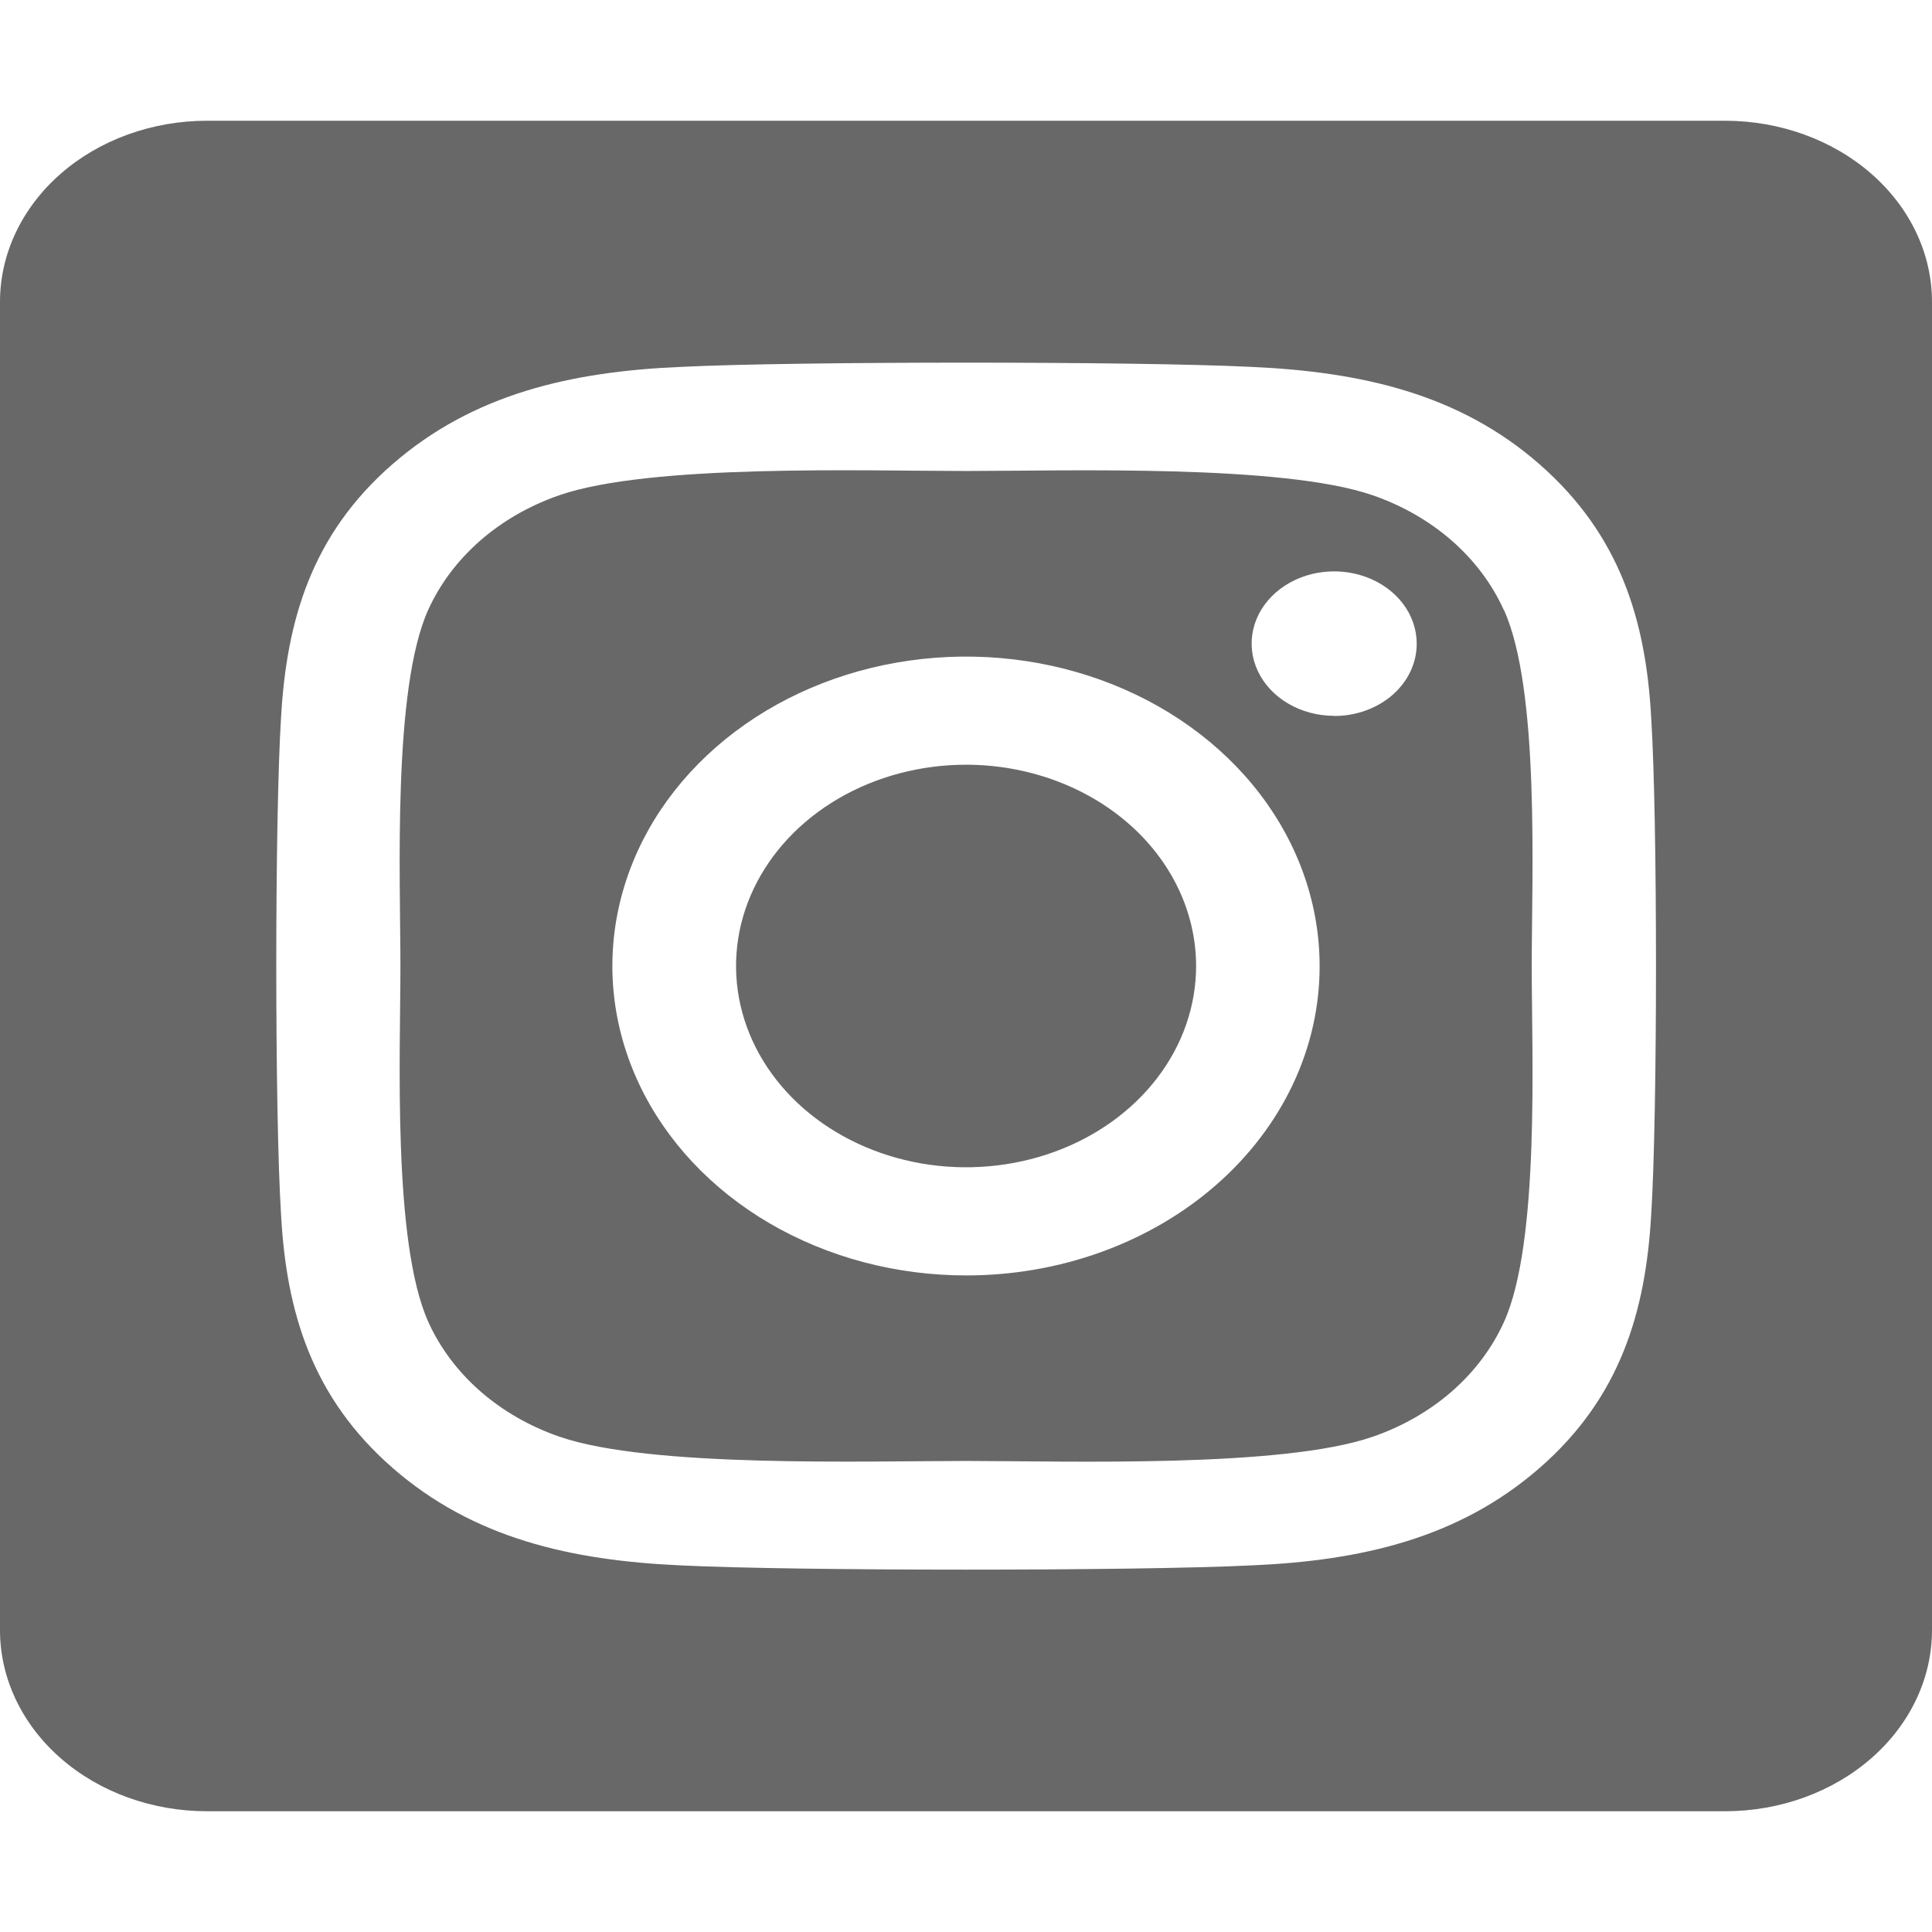 <svg width="70" height="70" viewBox="0 0 70 70" fill="none" xmlns="http://www.w3.org/2000/svg">
<g clip-path="url(#clip0)">
<path d="M35 27.707C33.352 27.708 31.741 28.136 30.37 28.938C29 29.739 27.933 30.879 27.302 32.211C26.672 33.544 26.507 35.01 26.829 36.424C27.151 37.839 27.945 39.138 29.111 40.158C30.277 41.177 31.762 41.871 33.378 42.153C34.995 42.434 36.67 42.289 38.193 41.737C39.716 41.185 41.017 40.251 41.933 39.051C42.849 37.852 43.337 36.442 43.337 35C43.336 33.066 42.457 31.211 40.894 29.844C39.33 28.477 37.21 27.708 35 27.707ZM54.486 22.102C54.062 21.161 53.421 20.307 52.604 19.591C51.786 18.876 50.81 18.316 49.734 17.944C46.453 16.811 38.641 17.065 35 17.065C31.359 17.065 23.555 16.801 20.264 17.944C19.189 18.316 18.212 18.876 17.395 19.591C16.578 20.307 15.937 21.161 15.512 22.102C14.219 24.973 14.508 31.816 14.508 34.999C14.508 38.181 14.219 45.016 15.519 47.897C15.943 48.837 16.584 49.692 17.401 50.407C18.218 51.122 19.195 51.683 20.27 52.054C23.552 53.188 31.364 52.933 35.006 52.933C38.648 52.933 46.45 53.197 49.741 52.054C50.816 51.683 51.792 51.122 52.61 50.407C53.427 49.692 54.068 48.837 54.492 47.897C55.797 45.026 55.497 38.183 55.497 35C55.497 31.817 55.797 24.984 54.492 22.103L54.486 22.102ZM35 46.211C32.466 46.211 29.989 45.553 27.882 44.322C25.775 43.09 24.133 41.339 23.163 39.29C22.193 37.242 21.939 34.988 22.434 32.813C22.928 30.638 24.148 28.64 25.94 27.073C27.732 25.505 30.015 24.437 32.5 24.005C34.986 23.572 37.562 23.794 39.903 24.642C42.244 25.491 44.245 26.928 45.653 28.771C47.061 30.615 47.812 32.783 47.812 35C47.815 36.473 47.485 37.931 46.841 39.292C46.198 40.653 45.255 41.89 44.064 42.931C42.874 43.973 41.461 44.798 39.906 45.361C38.35 45.924 36.683 46.213 35 46.211ZM48.341 25.936C47.749 25.936 47.171 25.783 46.679 25.495C46.187 25.208 45.803 24.799 45.577 24.321C45.35 23.843 45.291 23.317 45.406 22.809C45.521 22.301 45.806 21.835 46.224 21.469C46.642 21.103 47.175 20.853 47.755 20.752C48.335 20.651 48.937 20.703 49.483 20.901C50.03 21.099 50.497 21.434 50.826 21.865C51.154 22.295 51.33 22.801 51.33 23.319C51.331 23.663 51.255 24.003 51.106 24.321C50.957 24.639 50.738 24.928 50.461 25.172C50.183 25.416 49.854 25.609 49.491 25.741C49.129 25.873 48.74 25.941 48.347 25.941L48.341 25.936ZM62.5 4.375H7.5C5.511 4.375 3.603 5.066 2.197 6.297C0.79 7.528 0 9.197 0 10.938L0 59.062C0 60.803 0.79 62.472 2.197 63.703C3.603 64.934 5.511 65.625 7.5 65.625H62.5C64.489 65.625 66.397 64.934 67.803 63.703C69.21 62.472 70 60.803 70 59.062V10.938C70 9.197 69.21 7.528 67.803 6.297C66.397 5.066 64.489 4.375 62.5 4.375ZM59.825 44.023C59.623 47.528 58.709 50.632 55.786 53.184C52.862 55.735 49.317 56.551 45.317 56.718C41.191 56.922 28.819 56.922 24.692 56.718C20.688 56.541 17.152 55.74 14.223 53.184C11.295 50.627 10.375 47.521 10.184 44.023C9.952 40.411 9.952 29.585 10.184 25.977C10.386 22.473 11.289 19.368 14.223 16.816C17.158 14.265 20.703 13.459 24.692 13.292C28.819 13.088 41.191 13.088 45.317 13.292C49.322 13.468 52.869 14.269 55.786 16.826C58.703 19.383 59.634 22.489 59.825 25.993C60.058 29.591 60.058 40.409 59.825 44.023Z" fill="#686868"/>
</g>
<defs>
<clipPath id="clip0">
<rect width="70" height="70" fill="white"/>
</clipPath>
</defs>
</svg>
